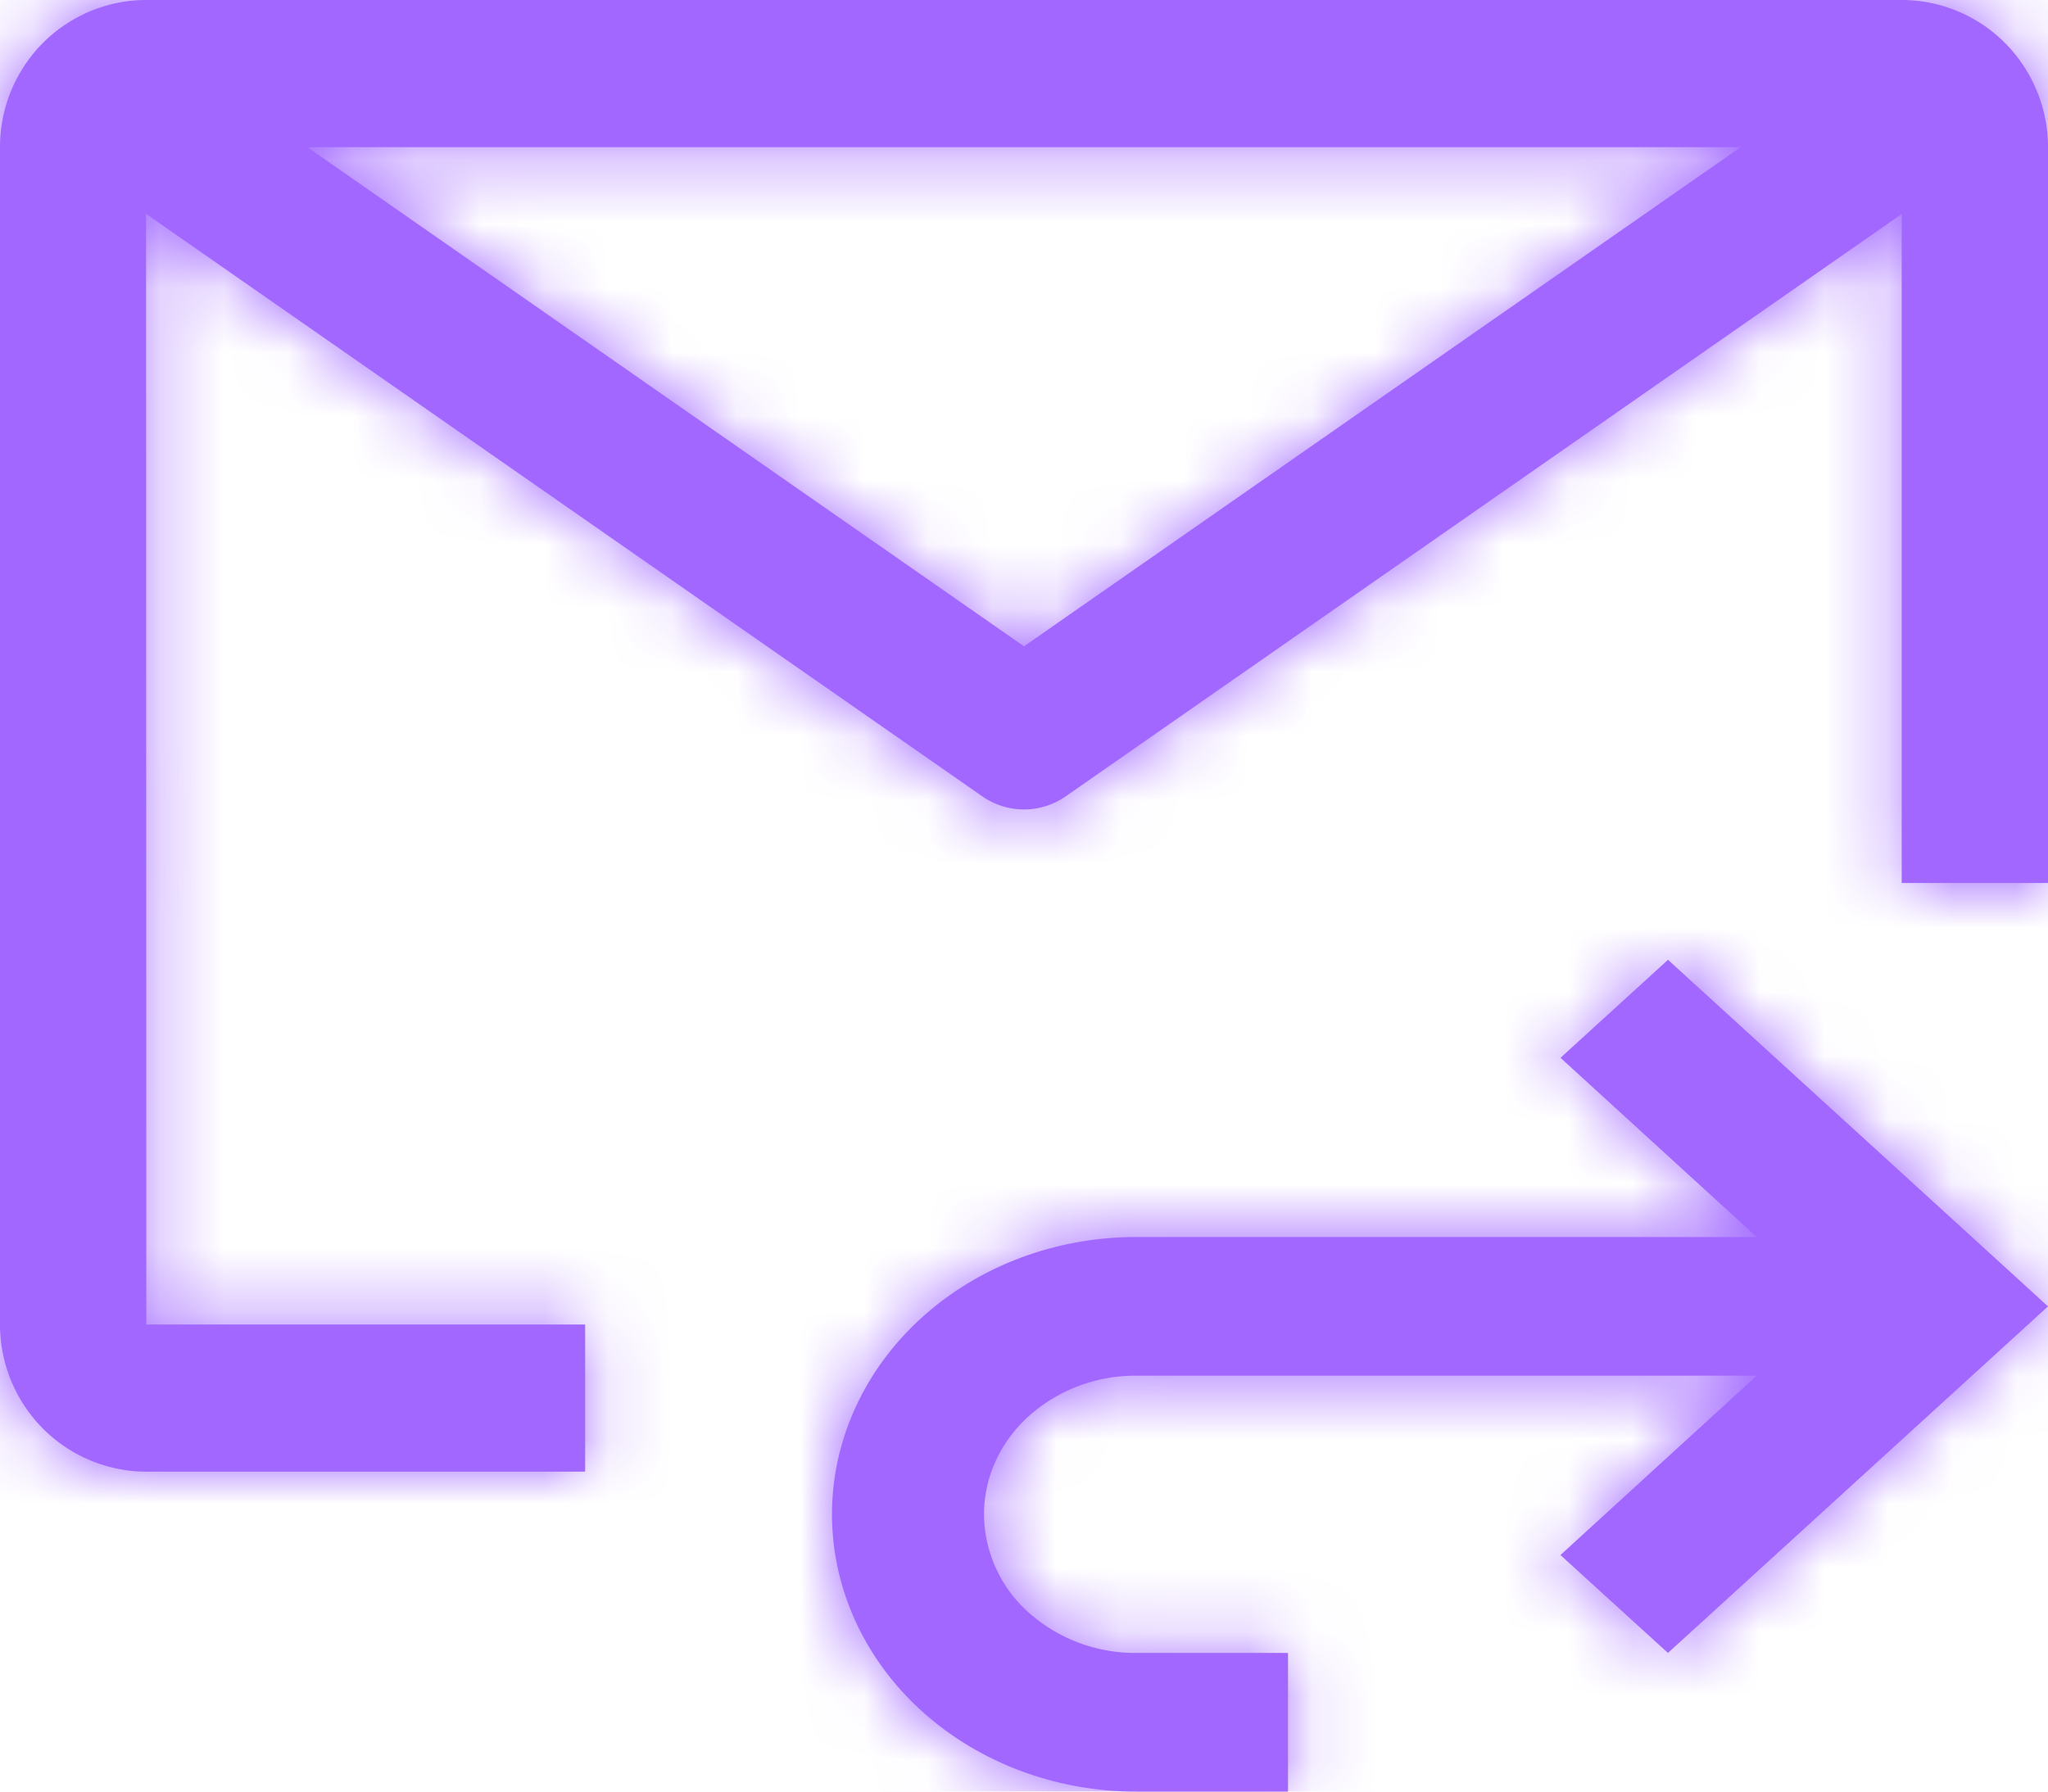 <svg width="32" height="28" fill="none" xmlns="http://www.w3.org/2000/svg"><mask id="a" fill="#fff"><path d="M26.063 15l-1.68 1.532 3.066 2.801H17.75c-1.26 0-2.468.457-3.359 1.27-.89.812-1.391 1.914-1.391 3.064 0 1.149.5 2.251 1.391 3.064.891.813 2.1 1.269 3.359 1.269h2.375v-2.167H17.75a2.5 2.5 0 01-1.68-.634 2.075 2.075 0 01-.695-1.532c0-.575.25-1.126.696-1.532a2.496 2.496 0 011.679-.635h9.699l-3.067 2.803 1.68 1.53L32 20.417 26.062 15z"/></mask><path d="M26.063 15l-1.68 1.532 3.066 2.801H17.75c-1.26 0-2.468.457-3.359 1.27-.89.812-1.391 1.914-1.391 3.064 0 1.149.5 2.251 1.391 3.064.891.813 2.1 1.269 3.359 1.269h2.375v-2.167H17.75a2.5 2.5 0 01-1.68-.634 2.075 2.075 0 01-.695-1.532c0-.575.25-1.126.696-1.532a2.496 2.496 0 011.679-.635h9.699l-3.067 2.803 1.68 1.53L32 20.417 26.062 15z" fill="#A167FF"/><path d="M26.063 15L42.912-3.47l-16.85-15.37L9.213-3.47 26.063 15zm-1.68 1.532L7.534-1.938l-20.227 18.453 20.21 18.471 16.866-18.454zm3.066 2.801v25h64.413L44.314.88 27.449 19.333zM13 23.667h-25 25zM20.125 28v25h25V28h-25zm0-2.167h25v-25h-25v25zm-4.75-2.166h25-25zM27.449 21.5l16.865 18.454L91.86-3.5H27.449v25zm-3.067 2.803L7.516 5.849l-20.23 18.49L7.55 42.789l16.83-18.486zm1.68 1.53L9.233 44.32 26.08 59.658l16.832-15.355-16.85-18.47zM32 20.417l16.849 18.469 20.245-18.47L48.85 1.949 32 20.417zM9.213-3.47L7.534-1.937 41.232 35l1.68-1.532L9.213-3.469zM7.518 34.986l3.065 2.802L44.314.879l-3.065-2.801L7.518 34.986zm19.93-40.653H17.75v50h9.699v-50zm-9.698 0c-7.187 0-14.49 2.584-20.208 7.8L31.24 39.072a20.011 20.011 0 01-13.49 5.261v-50zm-20.208 7.8C-8.252 7.42-12 15.108-12 23.667h50c0 6.26-2.747 11.744-6.76 15.405L-2.458 2.133zM-12 23.667c0 8.559 3.748 16.247 9.542 21.533L31.24 8.262A20.853 20.853 0 0138 23.667h-50zM-2.458 45.2C3.26 50.416 10.562 53 17.75 53V3c4.668 0 9.554 1.67 13.49 5.262L-2.458 45.2zM17.75 53h2.375V3H17.75v50zm27.375-25v-2.167h-50V28h50zm-25-27.167H17.75v50h2.375v-50zm-2.375 0A22.506 22.506 0 0132.92 6.73L-.778 43.668c5.272 4.81 11.97 7.165 18.528 7.165v-50zM32.92 6.73a22.927 22.927 0 017.455 16.937h-50c0 7.984 3.497 15.12 8.847 20L32.92 6.73zm7.455 16.937c0 6.835-2.997 12.87-7.455 16.937L-.778 3.665c-5.35 4.88-8.847 12.017-8.847 20.002h50zM32.92 40.604A22.506 22.506 0 0117.75 46.5v-50C11.193-3.5 4.494-1.145-.778 3.665L32.92 40.604zM17.75 46.5h9.699v-50H17.75v50zM10.583 3.046L7.516 5.85l33.731 36.908 3.067-2.803L10.583 3.046zM7.55 42.79l1.681 1.53 33.66-36.972-1.68-1.53L7.551 42.79zm35.36 1.514l5.938-5.417L15.151 1.948 9.213 7.364l33.699 36.939zm5.94-42.356L42.912-3.47 9.213 33.469l5.938 5.417L48.849 1.948z" fill="#A167FF" mask="url(#a)"/><mask id="b" fill="#fff"><path d="M9.143 20.7H2.286L2.282 3.342l13.067 9.104a1.139 1.139 0 001.302 0l13.063-9.101V13.8H32V2.3a2.31 2.31 0 00-.67-1.626A2.281 2.281 0 0029.714 0H2.286C1.68 0 1.099.242.67.672A2.307 2.307 0 000 2.296V20.7c0 .61.242 1.194.67 1.626.429.43 1.01.673 1.616.674h6.857v-2.3zM27.198 2.3L16 10.101 4.802 2.3h22.396z"/></mask><path d="M9.143 20.7H2.286L2.282 3.342l13.067 9.104a1.139 1.139 0 001.302 0l13.063-9.101V13.8H32V2.3a2.31 2.31 0 00-.67-1.626A2.281 2.281 0 0029.714 0H2.286C1.68 0 1.099.242.67.672A2.307 2.307 0 000 2.296V20.7c0 .61.242 1.194.67 1.626.429.43 1.01.673 1.616.674h6.857v-2.3zM27.198 2.3L16 10.101 4.802 2.3h22.396z" fill="#A167FF"/><path d="M9.143 20.7h25v-25h-25v25zm-6.857 0l-25 .006.005 24.994H2.286v-25zM2.282 3.342l14.29-20.513-39.3-27.378.01 47.897 25-.006zm13.067 9.104L1.06 32.959l.01.006 14.28-20.52zm.651.204v25-25zm.65-.204l14.282 20.52.009-.007-14.29-20.513zm13.064-9.101h25V-44.54l-39.29 27.372 14.29 20.513zm0 10.455h-25v25h25v-25zm2.286 0v25h25v-25H32zm0-11.5h25v-.031L32 2.3zM29.714 0l.032-25h-.032V0zM2.286 0v25V0zM0 2.296l-25-.043v.043H0zM0 20.7h-25v.032L0 20.7zM2.286 23l-.033 25h.033V23zm6.857 0v25h25V23h-25zM27.198 2.3l14.29 20.513L106.822-22.7H27.198v25zM16 10.101L1.71 30.614 16 40.57l14.29-9.956L16 10.101zM4.802 2.3v-25h-79.623l65.332 45.513L4.801 2.3zm4.34-6.6H2.287v50h6.857v-50zm18.144 24.994l-.004-17.357-50 .011.004 17.358 50-.012zm-39.294 3.162l13.067 9.103L29.64-8.068 16.573-17.17l-28.58 41.027zm13.076 9.11A26.139 26.139 0 0016 37.65v-50a23.86 23.86 0 0113.63 4.276L1.068 32.966zM16 37.65c5.35 0 10.558-1.641 14.932-4.685L2.37-8.074A23.86 23.86 0 0116-12.35v50zm14.941-4.691l13.064-9.101-28.581-41.026-13.064 9.1L30.941 32.96zM4.714 3.345V13.8h50V3.345h-50zm25 35.455H32v-50h-2.286v50zM57 13.8V2.3H7v11.5h50zm0-11.531a27.31 27.31 0 00-7.938-19.217L13.597 18.297A22.69 22.69 0 017 2.331l50-.062zm-7.938-19.217A27.282 27.282 0 0029.746-25l-.063 50a22.719 22.719 0 01-16.086-6.703l35.465-35.245zM29.714-25H2.286v50h27.428v-50zM2.286-25a27.279 27.279 0 00-19.332 8.034L18.388 18.31A22.721 22.721 0 012.286 25v-50zm-19.332 8.034A27.307 27.307 0 00-25 2.253l50 .086a22.693 22.693 0 01-6.612 15.971l-35.434-35.276zM-25 2.296V20.7h50V2.296h-50zm0 18.436a27.31 27.31 0 007.938 19.216L18.403 4.703A22.69 22.69 0 0125 20.668l-50 .064zm7.938 19.216A27.282 27.282 0 002.253 48l.065-50a22.718 22.718 0 0116.085 6.703l-35.465 35.245zM2.286 48h6.857V-2H2.286v50zm31.857-25v-2.3h-50V23h50zM12.908-18.213L1.71-10.412l28.58 41.026 11.199-7.8-28.58-41.027zm17.382 7.801l-11.198-7.801-28.58 41.026L1.71 30.614l28.58-41.026zM4.802 27.3h22.396v-50H4.802v50z" fill="#A167FF" mask="url(#b)"/></svg>